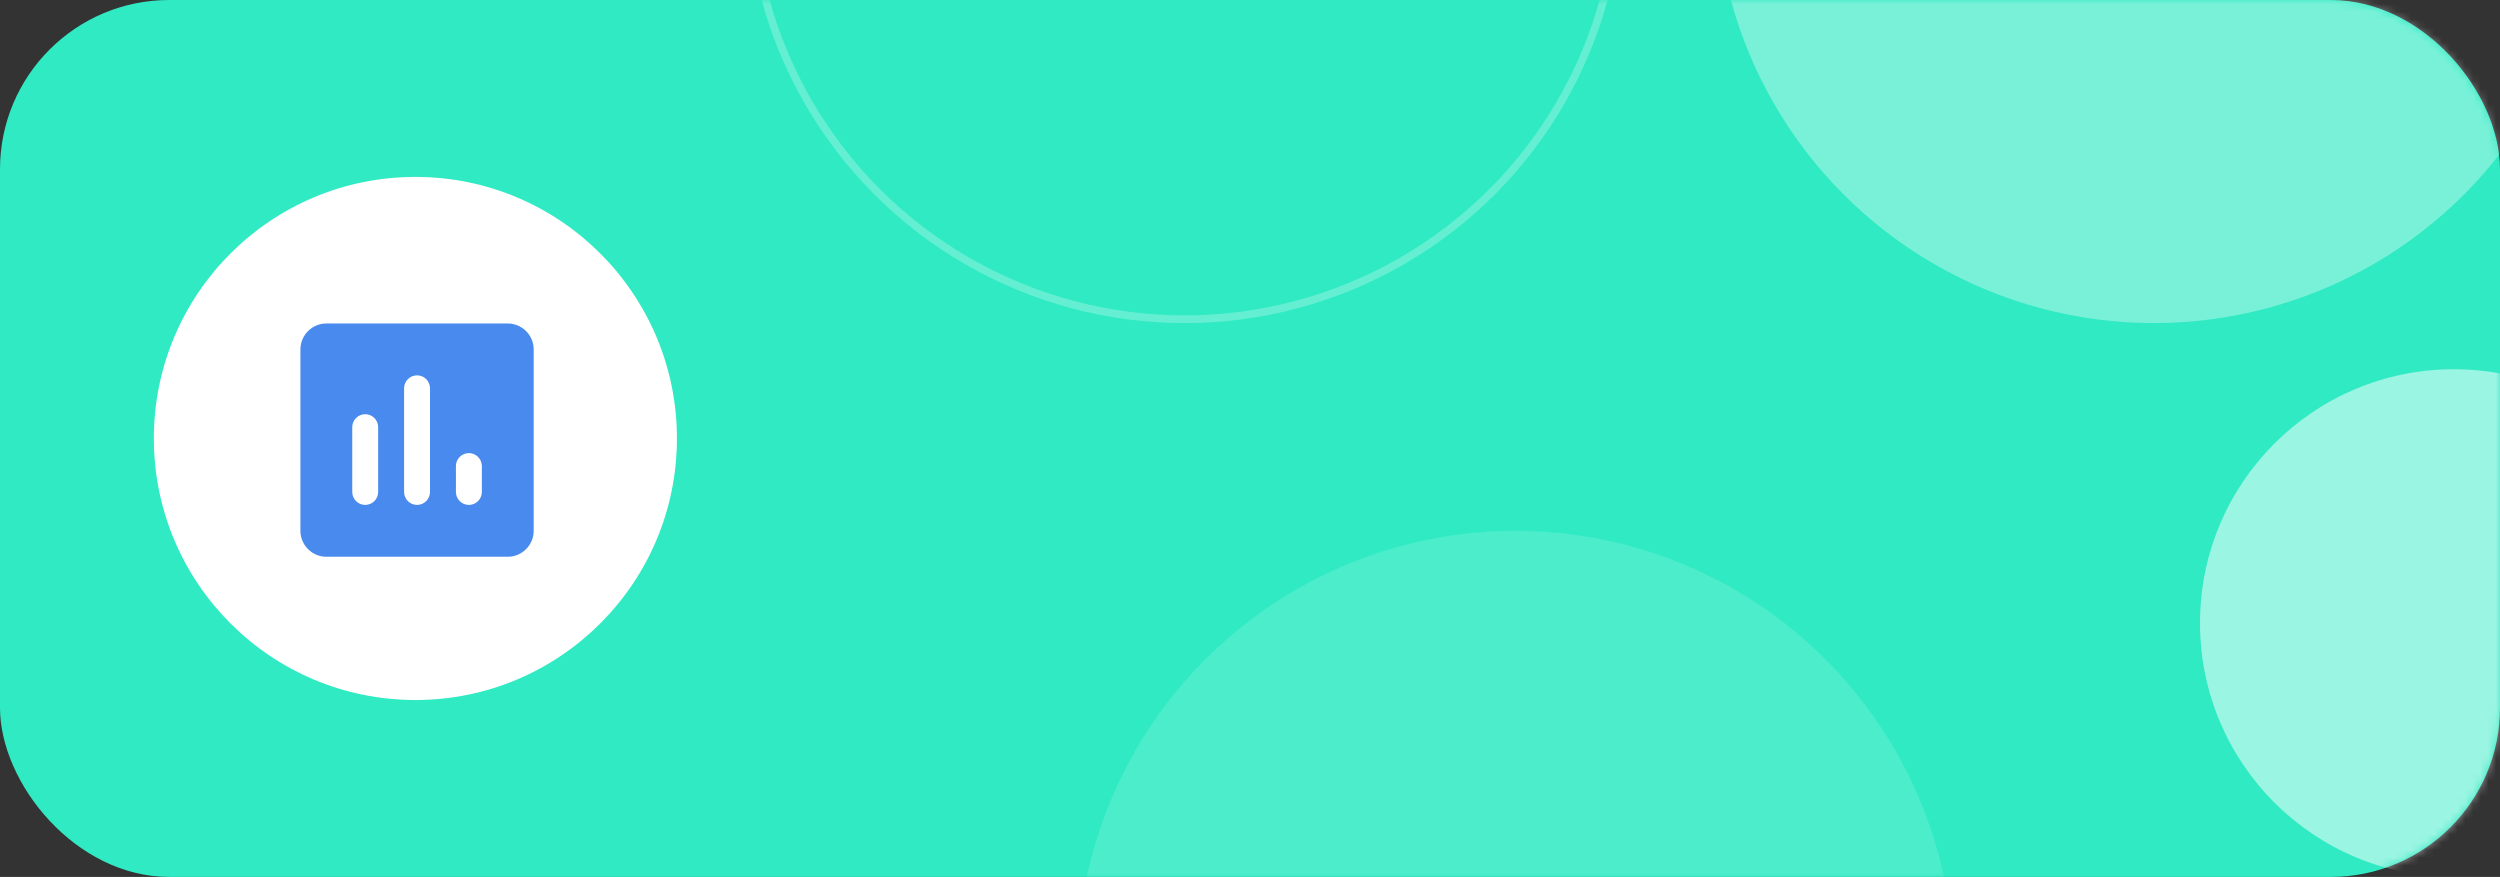 <svg width="325" height="114" viewBox="0 0 325 114" fill="none" xmlns="http://www.w3.org/2000/svg">
<rect x="0" y="0" width="325" height="114" fill="#333333" stroke="none"/>
<rect width="325" height="114" rx="22" fill="#30EAC3"/>
<mask id="mask0_1731_16809" style="mask-type:alpha" maskUnits="userSpaceOnUse" x="0" y="0" width="325" height="114">
<rect width="325" height="114" rx="22" fill="#30EAC3"/>
</mask>
<g mask="url(#mask0_1731_16809)">
<circle cx="280" cy="-15" r="57" fill="white" fill-opacity="0.35"/>
<circle cx="197" cy="126" r="57" fill="white" fill-opacity="0.13"/>
<circle cx="154" cy="-15" r="56.5" stroke="white" stroke-opacity="0.25"/>
<circle cx="319" cy="81" r="33" fill="white" fill-opacity="0.51"/>
</g>
<circle cx="54" cy="57" r="34" fill="white"/>
<path d="M66.009 42.054H42.424C40.57 42.054 39.054 43.57 39.054 45.424V69.009C39.054 70.862 40.57 72.379 42.424 72.379H66.009C67.862 72.379 69.379 70.862 69.379 69.009V45.424C69.379 43.57 67.862 42.054 66.009 42.054ZM47.478 65.64C46.551 65.64 45.793 64.882 45.793 63.955V55.532C45.793 54.605 46.551 53.847 47.478 53.847C48.404 53.847 49.162 54.605 49.162 55.532V63.955C49.162 64.882 48.404 65.64 47.478 65.64ZM54.216 65.64C53.29 65.64 52.532 64.882 52.532 63.955V50.478C52.532 49.551 53.29 48.793 54.216 48.793C55.143 48.793 55.901 49.551 55.901 50.478V63.955C55.901 64.882 55.143 65.64 54.216 65.64ZM60.955 65.64C60.029 65.64 59.27 64.882 59.27 63.955V60.586C59.27 59.659 60.029 58.901 60.955 58.901C61.882 58.901 62.64 59.659 62.64 60.586V63.955C62.64 64.882 61.882 65.64 60.955 65.64Z" fill="#498AEE"/>
</svg>
